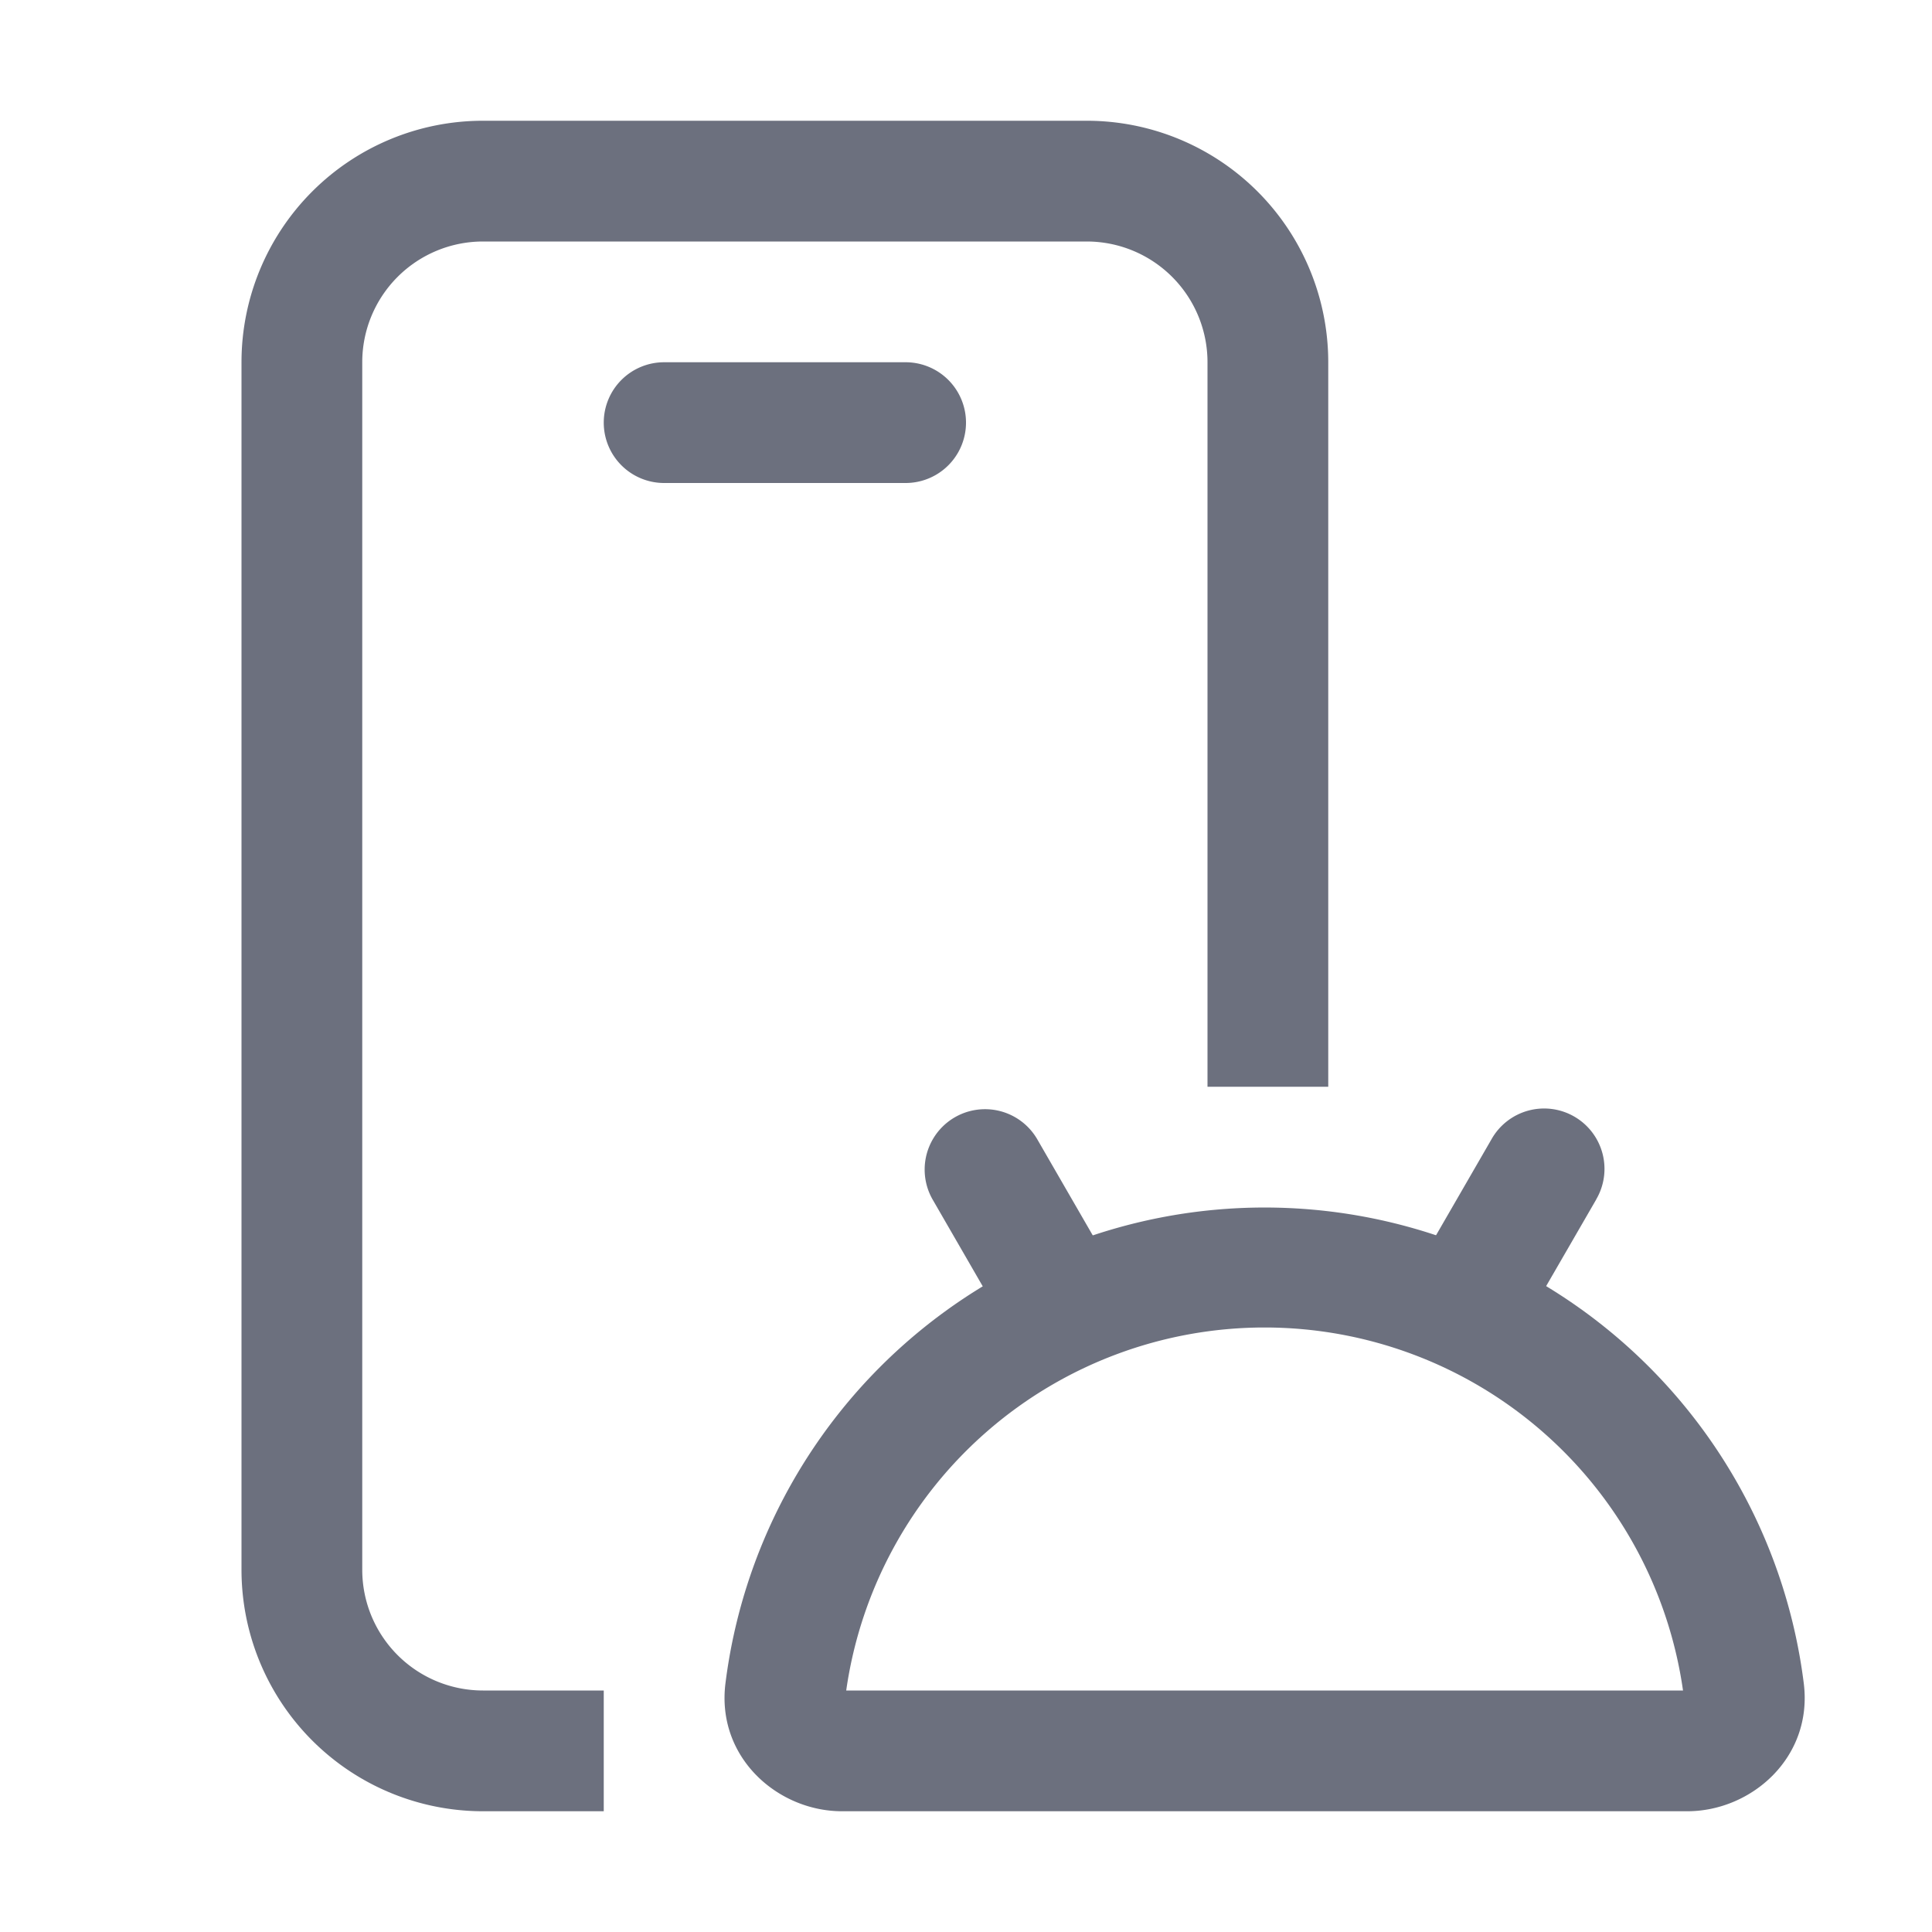 <svg width="16" height="16" viewBox="0 0 16 16" fill="none" xmlns="http://www.w3.org/2000/svg"><g clip-path="url(#clip0_2008_705)" fill="#6C707E"><path d="M7.723 9.933a.5.5 0 0 1 .866-.5l.66 1.143a.5.5 0 0 1-.866.5l-.66-1.143zM13.219 9.933a.5.5 0 1 0-.866-.5l-.659 1.141a.5.5 0 0 0 .866.5l.659-1.14z"/><path fill-rule="evenodd" clip-rule="evenodd" d="M6.008 13.94a4.5 4.5 0 0 1 8.93 0c.077.613-.432 1.06-.965 1.06h-7c-.533 0-1.042-.447-.965-1.06zm1 .06h6.93a3.5 3.5 0 0 0-6.93 0z"/><path d="M4 2h5a1 1 0 0 1 1 1v6h1V3a2 2 0 0 0-2-2H4a2 2 0 0 0-2 2v10a2 2 0 0 0 2 2h1v-1H4a1 1 0 0 1-1-1V3a1 1 0 0 1 1-1z"/><path d="M5 3.5a.5.5 0 0 1 .5-.5h2a.5.5 0 0 1 0 1h-2a.5.5 0 0 1-.5-.5z"/></g><defs><clipPath id="clip0_2008_705"><path fill="#fff" d="M0 0h16v16H0z"/></clipPath></defs></svg>